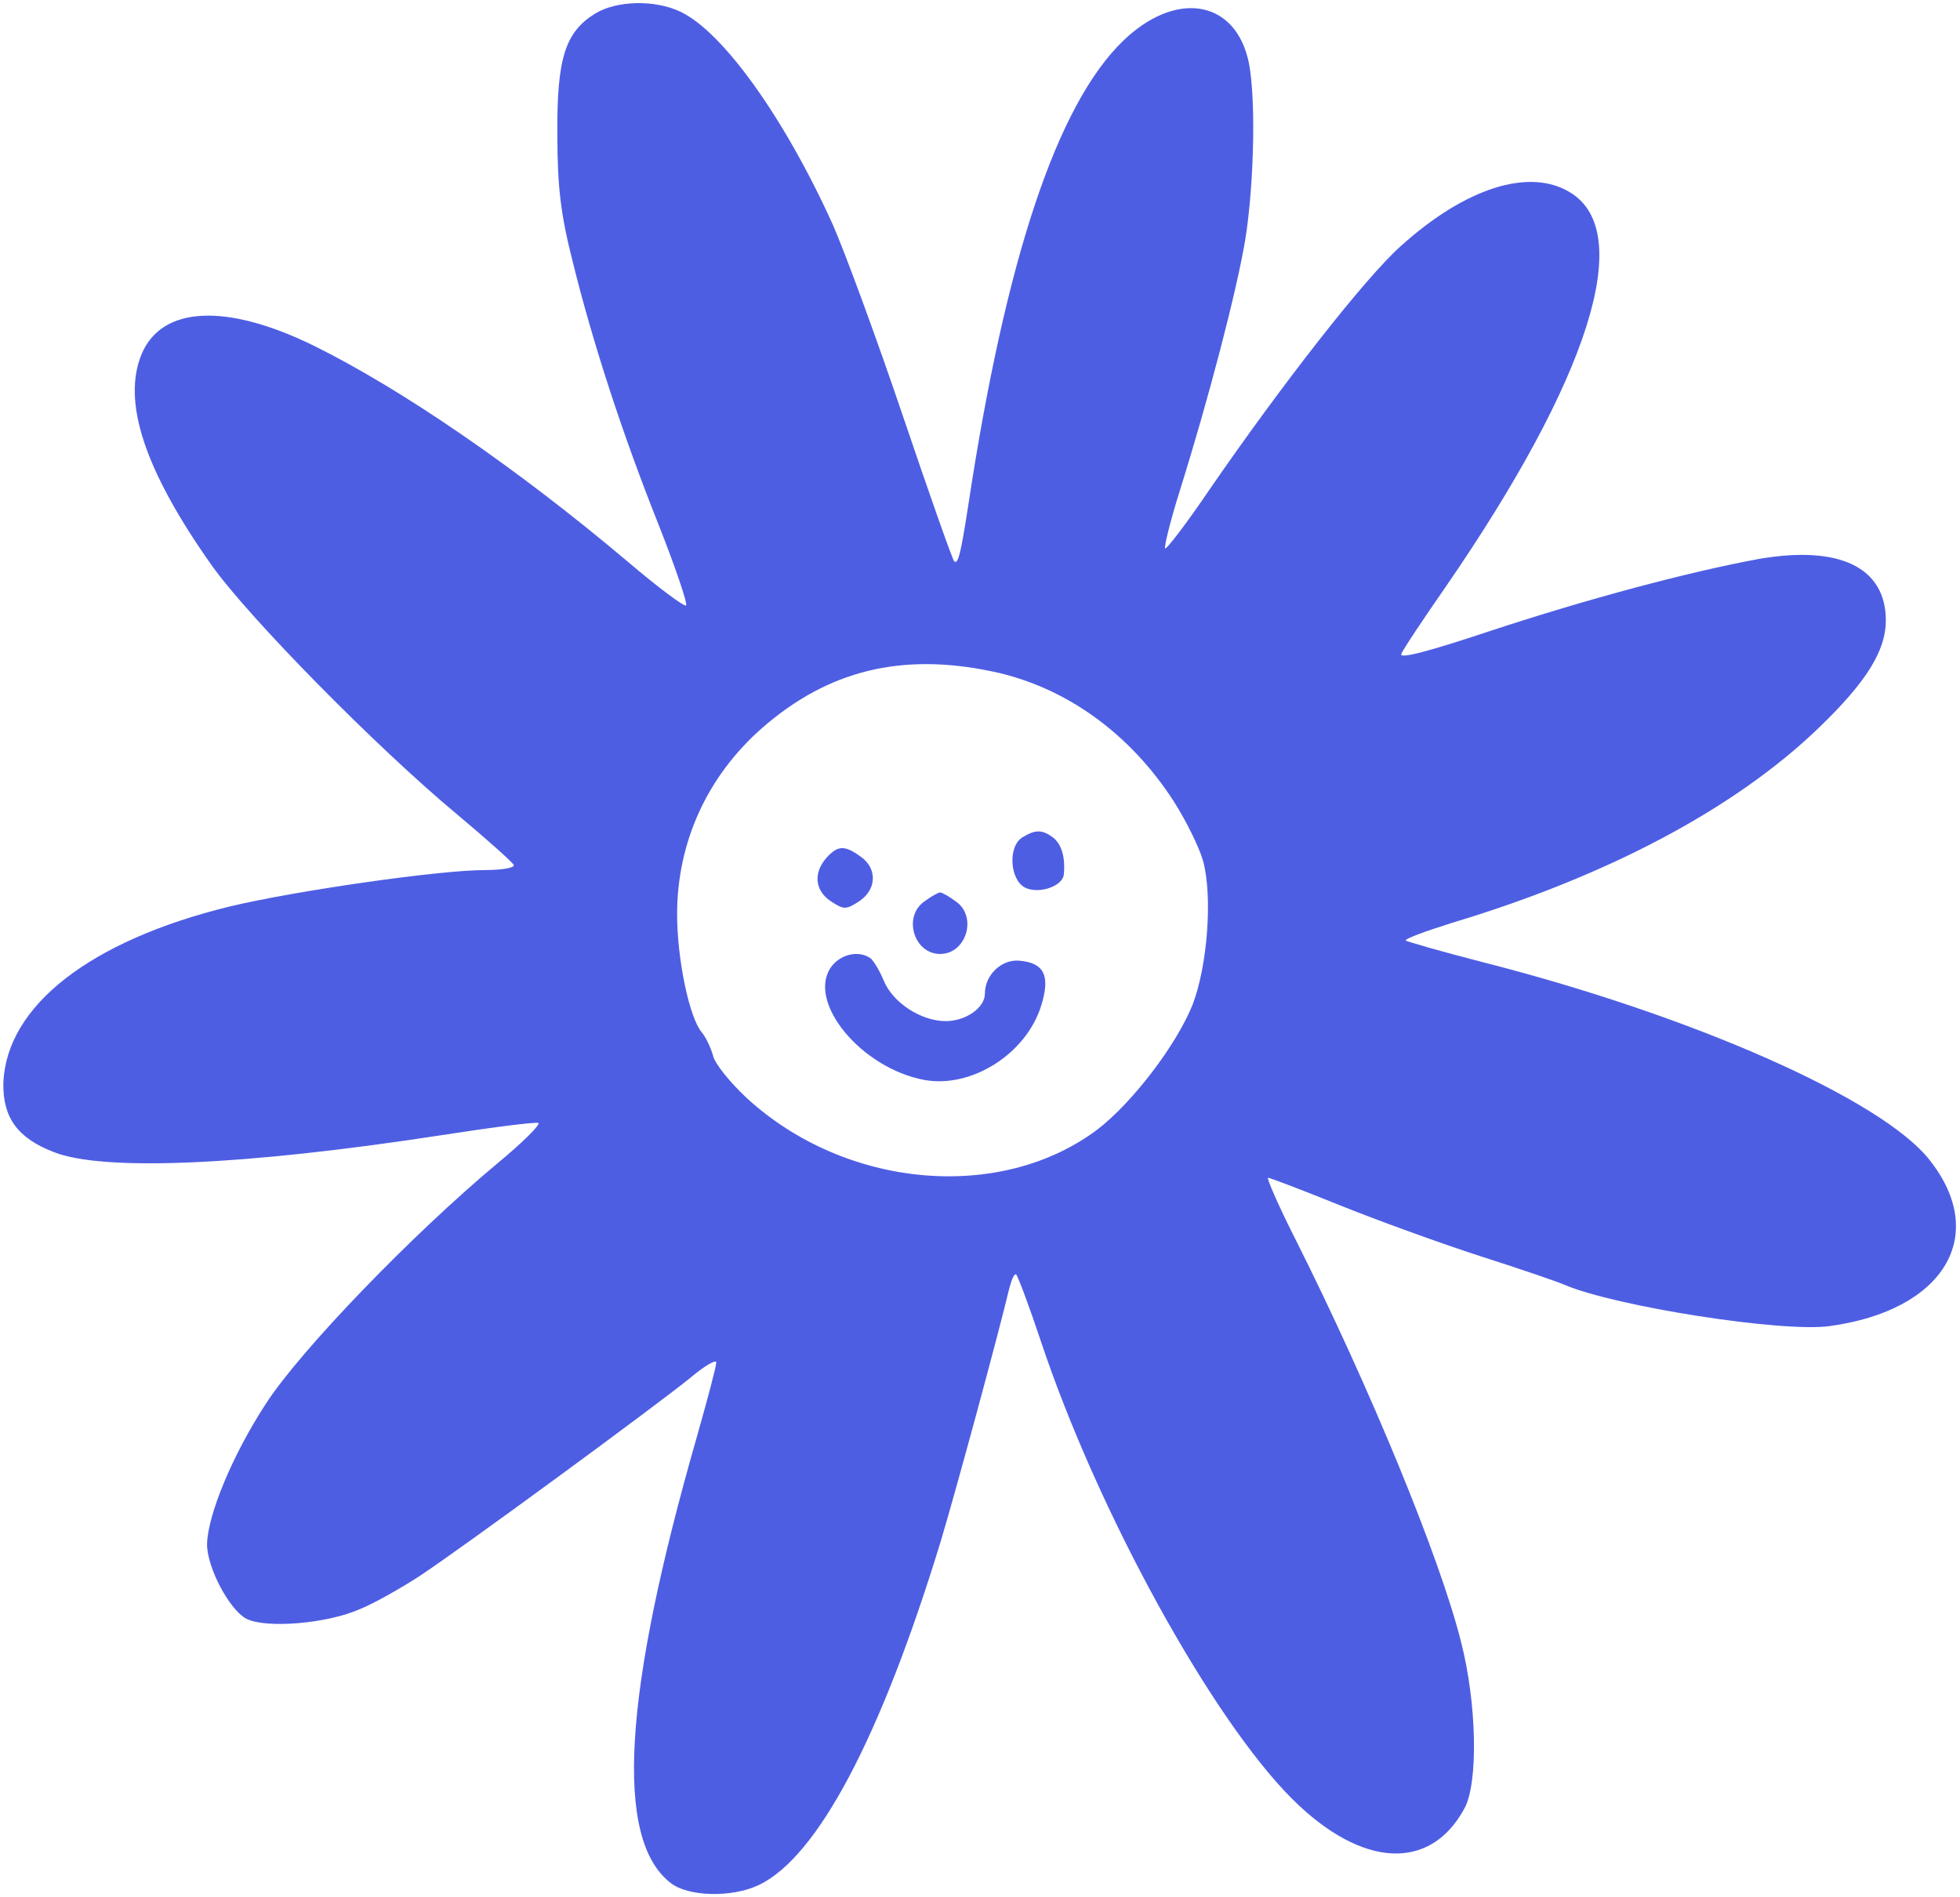 <svg width="467" height="452" viewBox="0 0 467 452" fill="none" xmlns="http://www.w3.org/2000/svg">
<g clip-path="url(#clip0_611_103)">
<path d="M141.867 3.2C134.667 7.6 132.667 13.867 132.8 32C132.8 44.533 133.6 51.067 136.4 62.133C141.2 81.6 148.267 103.333 156.933 125.067C160.933 135.2 163.867 143.867 163.467 144.267C163.067 144.667 156.8 140 149.6 133.867C123.067 111.467 95.6 92.667 74.8 82.4C53.867 72.133 38.533 72.933 33.733 84.4C29.067 95.733 34.4 112 50.4 134.667C59.2 147.067 89.333 177.733 108.667 193.867C116 200 122.267 205.6 122.4 206.133C122.667 206.8 119.6 207.333 115.6 207.333C104.667 207.333 70.4 212.267 54.8 216C21.467 224.133 1.467 239.733 0.8 258.133C0.667 266.267 4.133 271.2 12.8 274.533C24.533 279.2 58.267 277.733 105.067 270.533C117.067 268.667 127.467 267.333 128.267 267.6C128.933 267.867 124.533 272.267 118.4 277.333C98.267 294.133 71.6 321.733 63.333 334.533C55.333 346.8 49.467 361.067 49.333 368C49.333 373.6 54.667 383.6 58.667 385.733C63.333 388.133 77.867 386.933 85.733 383.467C89.333 382 95.6 378.4 99.733 375.733C110.267 368.8 156.533 334.8 164.4 328.4C167.867 325.467 170.667 323.867 170.667 324.667C170.667 325.6 168.533 333.6 166 342.533C148.4 403.867 146.4 438.267 159.733 448.667C163.867 452 174.4 452.267 180.8 449.2C194.8 442.533 209.867 414 224.133 367.333C227.733 355.333 237.733 318.533 240.533 306.8C241.067 304.8 241.733 303.333 242.133 303.733C242.533 304.133 245.2 311.2 248 319.6C261.6 360.4 288.8 409.733 308 428.8C324.533 445.2 340.8 446 348.933 430.933C352.267 424.8 351.867 405.867 348.133 391.333C343.2 371.467 326.4 330.667 308.8 295.6C304.667 287.467 301.733 280.667 302.133 280.667C302.667 280.667 310.267 283.6 319.2 287.2C328.133 290.8 343.2 296.267 352.667 299.333C362.267 302.4 371.2 305.467 372.667 306.133C384.8 311.333 424.8 317.6 436 316C463.2 312.267 474 294.4 459.733 276.4C448.4 262 403.6 242.133 353.467 229.333C343.6 226.8 335.333 224.4 334.933 224.133C334.667 223.733 339.733 221.867 346.133 219.867C383.333 208.667 413.6 192.533 433.467 173.333C444.667 162.533 449.333 155.067 449.333 147.867C449.333 135.2 438.267 129.867 419.067 133.2C402.4 136.267 378.4 142.667 354.933 150.4C340.533 155.2 333.467 157.067 333.867 155.867C334.267 154.8 339.067 147.6 344.533 139.733C378.667 90.133 389.733 55.333 374.133 45.867C364.4 39.867 349.067 44.8 333.733 58.667C325.333 66.133 305.333 91.733 288 116.933C282.667 124.8 277.867 131.067 277.6 130.667C277.333 130.4 278.8 124.267 281.067 117.067C288 94.933 294.533 69.867 296.667 57.333C298.933 43.467 299.333 20.933 297.2 13.467C293.467 -0.267 279.733 -2 267.6 9.733C251.867 24.933 239.6 61.6 230.667 120.667C228.933 131.867 228.267 134.667 227.333 133.733C226.933 133.333 221.467 117.867 215.2 99.333C208.933 80.8 201.333 60.133 198.4 53.467C186.933 28.133 172.267 7.6 162.133 2.8C156 -0.133 146.933 0.133 141.867 3.2ZM236.4 160C253.733 163.6 269.2 174.667 279.733 191.067C282.533 195.467 285.733 201.867 286.667 205.2C288.933 213.6 287.733 230.133 284.133 239.467C280.267 249.067 269.867 262.667 261.6 269.067C238.533 286.533 201.6 283.333 178 261.733C174 258 170.267 253.467 169.867 251.467C169.333 249.6 168.133 247.067 167.2 246C164.267 242.533 161.333 228.667 161.333 217.867C161.333 200.667 168.533 184.933 181.6 173.467C197.333 159.733 214.8 155.467 236.4 160Z" fill="#4E5EE3"/>
<path d="M243.733 199.467C240.133 201.467 240.533 209.467 244.133 211.467C247.467 213.2 253.2 211.2 253.467 208.4C253.867 204.267 252.933 201.2 250.933 199.6C248.4 197.733 246.8 197.6 243.733 199.467Z" fill="#4E5EE3"/>
<path d="M196.933 204.4C193.733 208 194.133 212.266 198 214.8C201.067 216.8 201.6 216.8 204.667 214.8C208.933 212 209.067 206.933 205.067 204.133C201.2 201.333 199.6 201.466 196.933 204.4Z" fill="#4E5EE3"/>
<path d="M220.267 214.8C215.067 218.4 217.733 227.333 224 227.333C230.267 227.333 232.933 218.4 227.733 214.8C226.133 213.6 224.4 212.666 224 212.666C223.6 212.666 221.867 213.6 220.267 214.8Z" fill="#4E5EE3"/>
<path d="M197.867 230.666C192.4 239.066 205.334 254.533 220.134 257.333C231.467 259.466 244.667 251.066 248.134 239.466C250.267 232.533 248.8 229.466 242.934 228.933C238.667 228.533 234.667 232.266 234.667 236.8C234.667 240.133 230.134 243.333 225.334 243.333C219.467 243.333 212.667 238.933 210.534 233.6C209.6 231.333 208.134 228.933 207.467 228.4C204.534 226.266 200 227.466 197.867 230.666Z" fill="#4E5EE3"/>
</g>
<defs>
<clipPath id="clip0_611_103">
<rect width="467" height="452" fill="white"/>
</clipPath>
</defs>
</svg>
